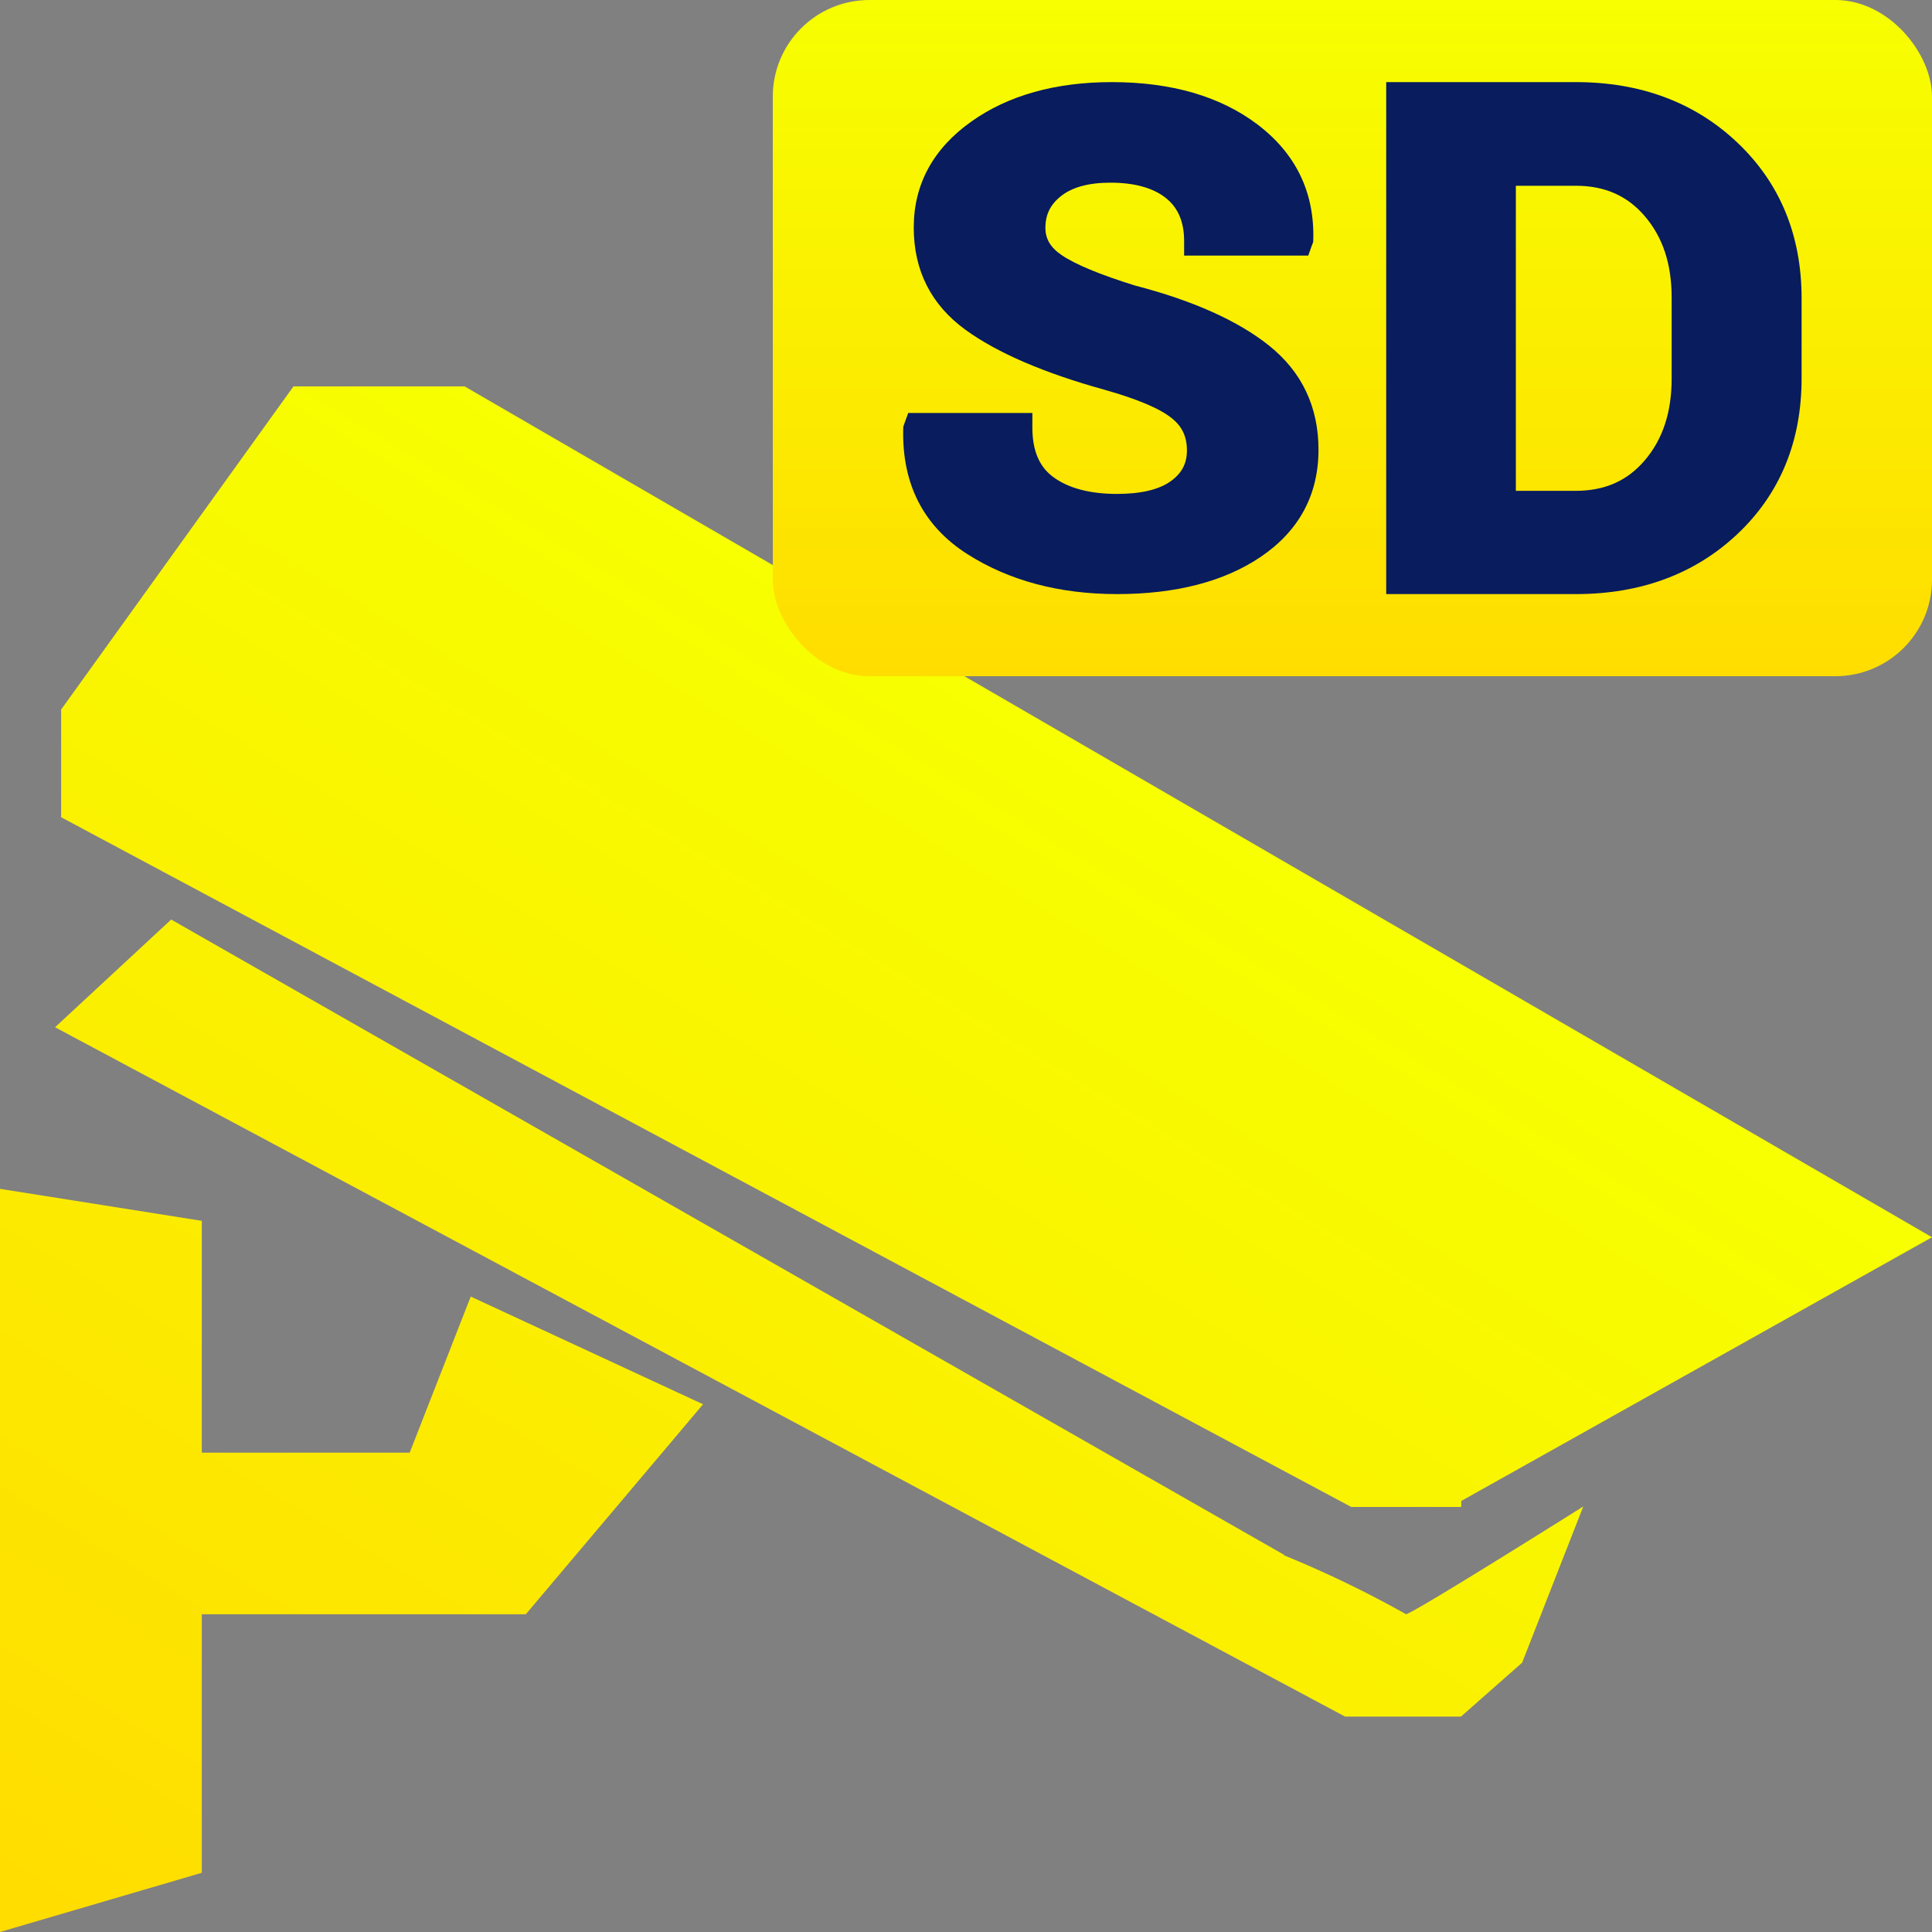 <svg id="ic_vedio_SD_2_3_gun_dark" data-name="ic_vedio_SD 2&amp;3 gun_dark" xmlns="http://www.w3.org/2000/svg" xmlns:xlink="http://www.w3.org/1999/xlink" width="20" height="20" viewBox="0 0 20 20">
  <rect x="0" y="0" width="20" height="20" fill="#808080" stroke="none"/>
  <defs>
    <linearGradient id="linear-gradient" x1="0.575" y1="0.244" x2="0.015" y2="0.978" gradientUnits="objectBoundingBox">
      <stop offset="0" stop-color="#f7ff00"/>
      <stop offset="1" stop-color="#fd0"/>
    </linearGradient>
    <linearGradient id="linear-gradient-2" x1="0.5" y1="0" x2="0.5" y2="1" xlink:href="#linear-gradient"/>
  </defs>
  <rect id="矩形_139633" data-name="矩形 139633" width="20" height="20" rx="4" fill="none"/>
  <path id="路径_191002" data-name="路径 191002" d="M4.241,62.238H2.089v-2.4L0,59.507V67.2l2.089-.613V63.911H5.443l1.835-2.174L4.873,60.622Zm10.886.5L20,60.008,4.81,51.2H3.038L.633,54.545V55.66L13.988,62.8h1.139V62.74Zm-1.835.557L1.772,56.719.57,57.834,13.924,64.97h1.2l.633-.558.633-1.617s-1.772,1.115-1.835,1.115A11.352,11.352,0,0,0,13.291,63.3Z" transform="translate(0 -47.2)" fill="url(#linear-gradient)"/>
  <g id="组_68979" data-name="组 68979" transform="translate(-2)">
    <rect id="矩形_139659" data-name="矩形 139659" width="12" height="7" rx="1" transform="translate(10)" fill="url(#linear-gradient-2)"/>
    <g id="路径_184252" data-name="路径 184252" transform="translate(15.977 6.688)" fill="#081c5e">
      <path d="M 2.336 -0.613 L 0.523 -0.613 L 0.448 -0.613 L 0.448 -0.688 L 0.448 -5.688 L 0.448 -5.763 L 0.523 -5.763 L 2.336 -5.763 C 2.988 -5.763 3.534 -5.559 3.958 -5.156 C 4.383 -4.753 4.598 -4.229 4.598 -3.6 L 4.598 -2.772 C 4.598 -2.14 4.383 -1.616 3.958 -1.215 C 3.534 -0.815 2.988 -0.613 2.336 -0.613 Z M 1.64 -1.532 L 2.336 -1.532 C 2.659 -1.532 2.911 -1.644 3.107 -1.874 C 3.303 -2.106 3.403 -2.407 3.403 -2.772 L 3.403 -3.606 C 3.403 -3.969 3.303 -4.269 3.107 -4.499 C 2.911 -4.728 2.659 -4.84 2.336 -4.84 L 1.64 -4.84 L 1.64 -1.532 Z" stroke="none"/>
      <path d="M 2.336 -0.688 C 2.971 -0.688 3.495 -0.882 3.906 -1.27 C 4.318 -1.658 4.523 -2.158 4.523 -2.772 L 4.523 -3.6 C 4.523 -4.211 4.318 -4.712 3.906 -5.102 C 3.495 -5.492 2.971 -5.688 2.336 -5.688 L 0.523 -5.688 L 0.523 -0.688 L 2.336 -0.688 M 1.565 -4.915 L 2.336 -4.915 C 2.679 -4.915 2.955 -4.792 3.164 -4.547 C 3.373 -4.302 3.478 -3.989 3.478 -3.606 L 3.478 -2.772 C 3.478 -2.387 3.373 -2.072 3.164 -1.826 C 2.955 -1.58 2.679 -1.457 2.336 -1.457 L 1.565 -1.457 L 1.565 -4.915 M 2.336 -0.538 L 0.523 -0.538 L 0.373 -0.538 L 0.373 -0.688 L 0.373 -5.688 L 0.373 -5.838 L 0.523 -5.838 L 2.336 -5.838 C 3.008 -5.838 3.571 -5.627 4.009 -5.211 C 4.45 -4.793 4.673 -4.251 4.673 -3.6 L 4.673 -2.772 C 4.673 -2.118 4.45 -1.576 4.009 -1.16 C 3.571 -0.747 3.008 -0.538 2.336 -0.538 Z M 1.715 -1.607 L 2.336 -1.607 C 2.635 -1.607 2.869 -1.71 3.05 -1.923 C 3.237 -2.143 3.328 -2.421 3.328 -2.772 L 3.328 -3.606 C 3.328 -3.955 3.237 -4.231 3.05 -4.45 C 2.869 -4.662 2.635 -4.765 2.336 -4.765 L 1.715 -4.765 L 1.715 -1.607 Z" stroke="none"/>
    </g>
    <g id="路径_184253" data-name="路径 184253" transform="translate(11.164 6.77)" fill="#081c5e">
      <path d="M 2.399 -0.695 C 1.817 -0.695 1.31 -0.83 0.891 -1.097 C 0.46 -1.371 0.248 -1.785 0.261 -2.327 L 0.261 -2.339 L 0.265 -2.351 L 0.273 -2.371 L 0.291 -2.42 L 0.343 -2.42 L 1.373 -2.42 L 1.448 -2.42 L 1.448 -2.345 C 1.448 -2.081 1.529 -1.893 1.694 -1.771 C 1.864 -1.646 2.102 -1.582 2.399 -1.582 C 2.666 -1.582 2.869 -1.632 3.005 -1.731 C 3.135 -1.826 3.198 -1.949 3.198 -2.108 C 3.198 -2.272 3.137 -2.401 3.013 -2.5 C 2.88 -2.607 2.637 -2.71 2.292 -2.807 C 1.675 -2.977 1.198 -3.182 0.876 -3.416 C 0.54 -3.659 0.37 -3.995 0.37 -4.414 C 0.37 -4.837 0.561 -5.186 0.937 -5.452 C 1.305 -5.712 1.778 -5.845 2.345 -5.845 C 2.946 -5.845 3.438 -5.702 3.808 -5.422 C 4.184 -5.136 4.369 -4.756 4.356 -4.292 L 4.355 -4.28 L 4.351 -4.269 L 4.344 -4.249 L 4.326 -4.199 L 4.274 -4.199 L 3.244 -4.199 L 3.169 -4.199 L 3.169 -4.274 C 3.169 -4.495 3.099 -4.659 2.956 -4.775 C 2.81 -4.894 2.6 -4.954 2.33 -4.954 C 2.087 -4.954 1.898 -4.901 1.77 -4.797 C 1.644 -4.695 1.583 -4.569 1.583 -4.411 C 1.583 -4.272 1.648 -4.159 1.783 -4.068 C 1.931 -3.967 2.195 -3.857 2.567 -3.742 C 3.154 -3.589 3.611 -3.385 3.924 -3.136 C 4.247 -2.879 4.41 -2.535 4.41 -2.115 C 4.41 -1.674 4.221 -1.322 3.846 -1.068 C 3.481 -0.82 2.994 -0.695 2.399 -0.695 Z" stroke="none"/>
      <path d="M 2.399 -0.77 C 2.982 -0.77 3.45 -0.89 3.804 -1.13 C 4.158 -1.37 4.335 -1.699 4.335 -2.115 C 4.335 -2.513 4.183 -2.834 3.877 -3.078 C 3.571 -3.321 3.127 -3.519 2.545 -3.67 C 2.164 -3.788 1.896 -3.9 1.741 -4.006 C 1.585 -4.111 1.508 -4.246 1.508 -4.411 C 1.508 -4.591 1.579 -4.739 1.722 -4.855 C 1.866 -4.971 2.068 -5.029 2.33 -5.029 C 2.619 -5.029 2.843 -4.963 3.003 -4.833 C 3.164 -4.703 3.244 -4.517 3.244 -4.274 L 4.274 -4.274 L 4.281 -4.294 C 4.293 -4.735 4.12 -5.091 3.762 -5.362 C 3.404 -5.634 2.932 -5.77 2.345 -5.77 C 1.792 -5.77 1.337 -5.643 0.98 -5.391 C 0.623 -5.138 0.445 -4.813 0.445 -4.414 C 0.445 -4.018 0.603 -3.706 0.92 -3.476 C 1.237 -3.247 1.701 -3.048 2.312 -2.879 C 2.669 -2.779 2.918 -2.672 3.06 -2.559 C 3.202 -2.445 3.273 -2.295 3.273 -2.108 C 3.273 -1.926 3.198 -1.78 3.049 -1.671 C 2.9 -1.562 2.683 -1.507 2.399 -1.507 C 2.084 -1.507 1.834 -1.575 1.65 -1.711 C 1.465 -1.847 1.373 -2.058 1.373 -2.345 L 0.343 -2.345 L 0.336 -2.325 C 0.324 -1.809 0.522 -1.42 0.931 -1.16 C 1.34 -0.9 1.829 -0.77 2.399 -0.77 M 2.399 -0.62 C 1.803 -0.62 1.282 -0.759 0.85 -1.034 C 0.396 -1.323 0.173 -1.759 0.186 -2.328 L 0.187 -2.353 L 0.195 -2.376 L 0.202 -2.396 L 0.238 -2.495 L 0.343 -2.495 L 1.373 -2.495 L 1.523 -2.495 L 1.523 -2.345 C 1.523 -2.106 1.594 -1.938 1.739 -1.832 C 1.896 -1.716 2.118 -1.657 2.399 -1.657 C 2.649 -1.657 2.838 -1.702 2.96 -1.792 C 3.071 -1.873 3.123 -1.973 3.123 -2.108 C 3.123 -2.25 3.073 -2.356 2.966 -2.441 C 2.841 -2.542 2.607 -2.64 2.271 -2.735 C 1.646 -2.908 1.162 -3.116 0.832 -3.355 C 0.476 -3.613 0.295 -3.969 0.295 -4.414 C 0.295 -4.862 0.496 -5.232 0.893 -5.513 C 1.274 -5.783 1.762 -5.92 2.345 -5.92 C 2.963 -5.92 3.47 -5.772 3.853 -5.482 C 4.25 -5.181 4.444 -4.78 4.431 -4.29 L 4.43 -4.266 L 4.422 -4.243 L 4.414 -4.223 L 4.379 -4.124 L 4.274 -4.124 L 3.244 -4.124 L 3.094 -4.124 L 3.094 -4.274 C 3.094 -4.471 3.033 -4.616 2.909 -4.717 C 2.777 -4.824 2.582 -4.879 2.33 -4.879 C 2.105 -4.879 1.932 -4.831 1.817 -4.738 C 1.708 -4.651 1.658 -4.547 1.658 -4.411 C 1.658 -4.297 1.711 -4.207 1.825 -4.13 C 1.967 -4.033 2.223 -3.927 2.586 -3.814 C 3.184 -3.659 3.65 -3.45 3.97 -3.195 C 4.312 -2.923 4.485 -2.559 4.485 -2.115 C 4.485 -1.648 4.284 -1.275 3.888 -1.006 C 3.51 -0.75 3.009 -0.62 2.399 -0.62 Z" stroke="none"/>
    </g>
  </g>
</svg>
